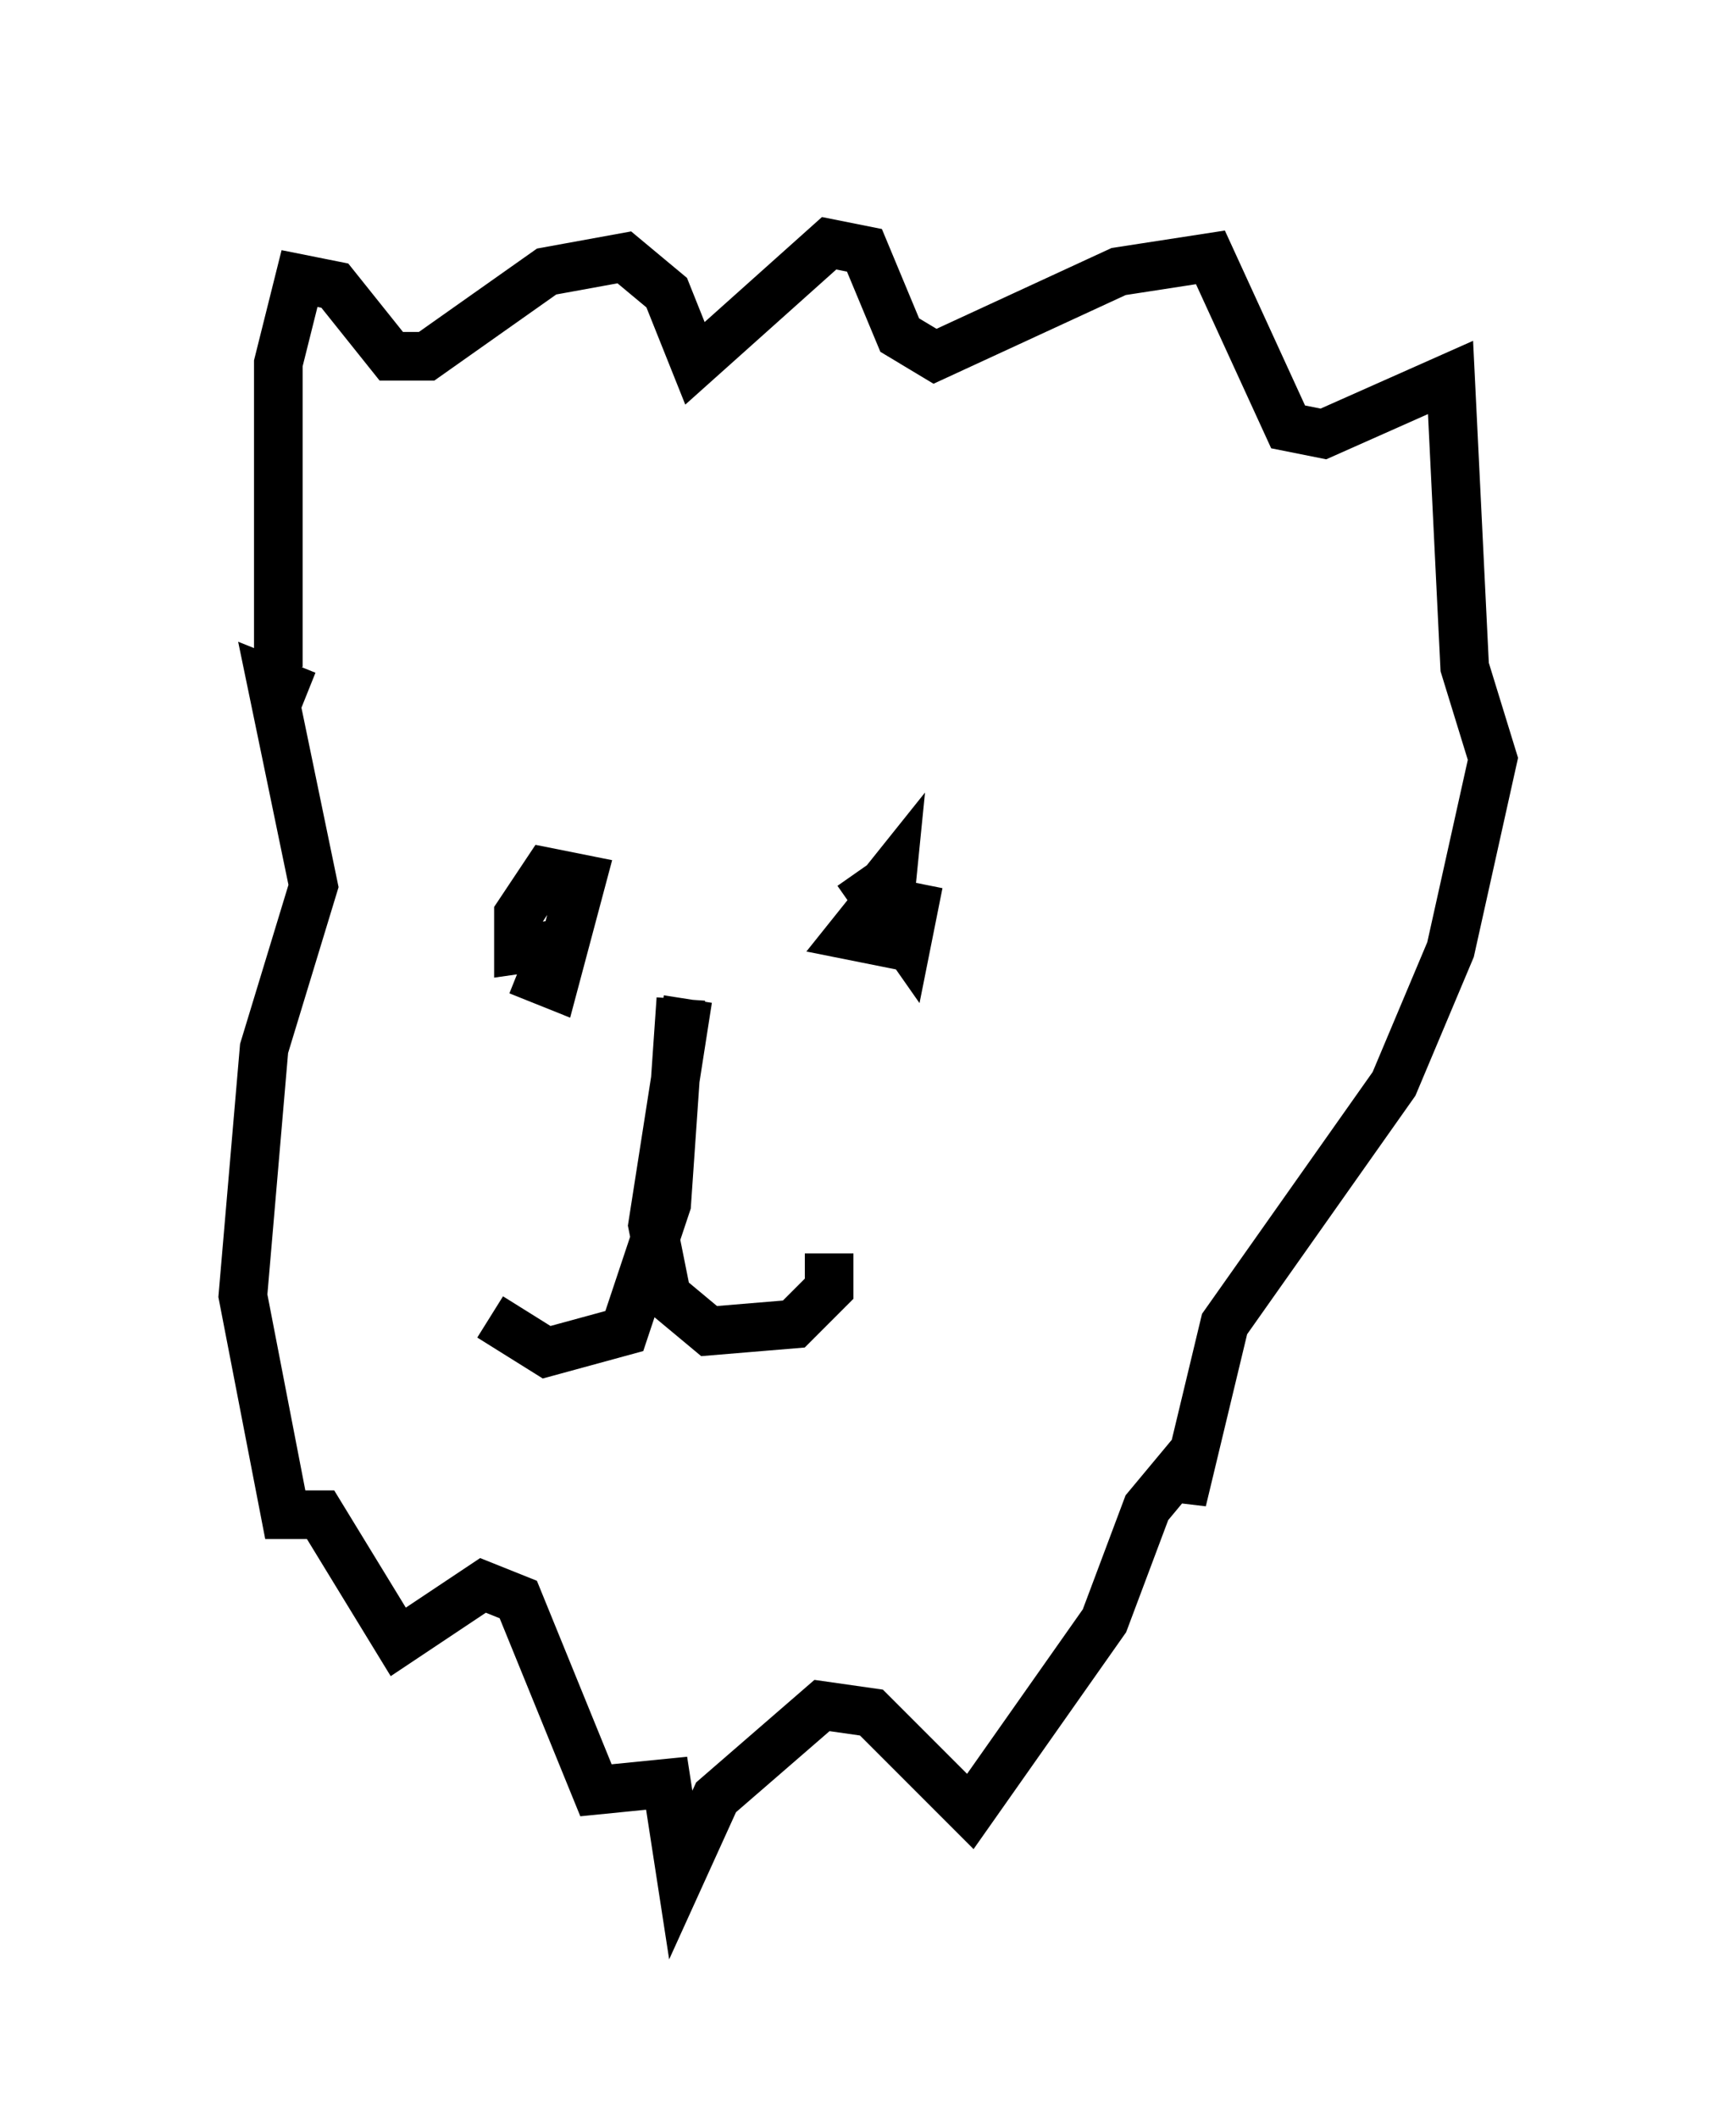 <?xml version="1.0" encoding="utf-8" ?>
<svg baseProfile="full" height="43.553" version="1.1" width="35.709" xmlns="http://www.w3.org/2000/svg" xmlns:ev="http://www.w3.org/2001/xml-events" xmlns:xlink="http://www.w3.org/1999/xlink"><defs /><rect fill="white" height="43.553" width="35.709" x="0" y="0" /><path d="M10.955, 18.799 m-0.291, 1.162 l0.726, 0.291 0.581, -2.179 l-0.726, -0.145 -0.581, 0.872 l0.0, 0.726 1.017, -0.145 m5.955, -1.453 l1.017, 1.453 0.145, -0.726 l-0.726, -0.145 -0.581, 0.726 l0.726, 0.145 0.145, -1.453 l-0.581, 0.726 0.581, -0.726 l-0.145, 0.726 m-4.212, 1.888 l-0.291, 4.212 -0.872, 2.615 l-1.598, 0.436 -1.162, -0.726 m4.067, -6.536 l-0.726, 4.648 0.291, 1.453 l0.872, 0.726 1.743, -0.145 l0.726, -0.726 0.0, -0.726 m-7.263, -3.196 l0.0, 0.0 m-4.067, -8.86 l0.0, -6.246 0.436, -1.743 l0.726, 0.145 1.162, 1.453 l0.726, 0.0 2.469, -1.743 l1.598, -0.291 0.872, 0.726 l0.581, 1.453 2.76, -2.469 l0.726, 0.145 0.726, 1.743 l0.726, 0.436 3.777, -1.743 l1.888, -0.291 1.598, 3.486 l0.726, 0.145 2.615, -1.162 l0.291, 5.955 0.581, 1.888 l-0.872, 3.922 -1.162, 2.76 l-3.486, 4.939 -0.872, 3.631 l0.0, -0.726 -0.726, 0.872 l-0.872, 2.324 -2.76, 3.922 l-2.034, -2.034 -1.017, -0.145 l-2.179, 1.888 -0.726, 1.598 l-0.291, -1.888 -1.453, 0.145 l-1.598, -3.922 -0.726, -0.291 l-1.743, 1.162 -1.598, -2.615 l-0.726, 0.0 -0.872, -4.503 l0.436, -5.084 1.017, -3.341 l-0.872, -4.212 0.726, 0.291 " fill="none" stroke="black" stroke-width="1" /></svg>